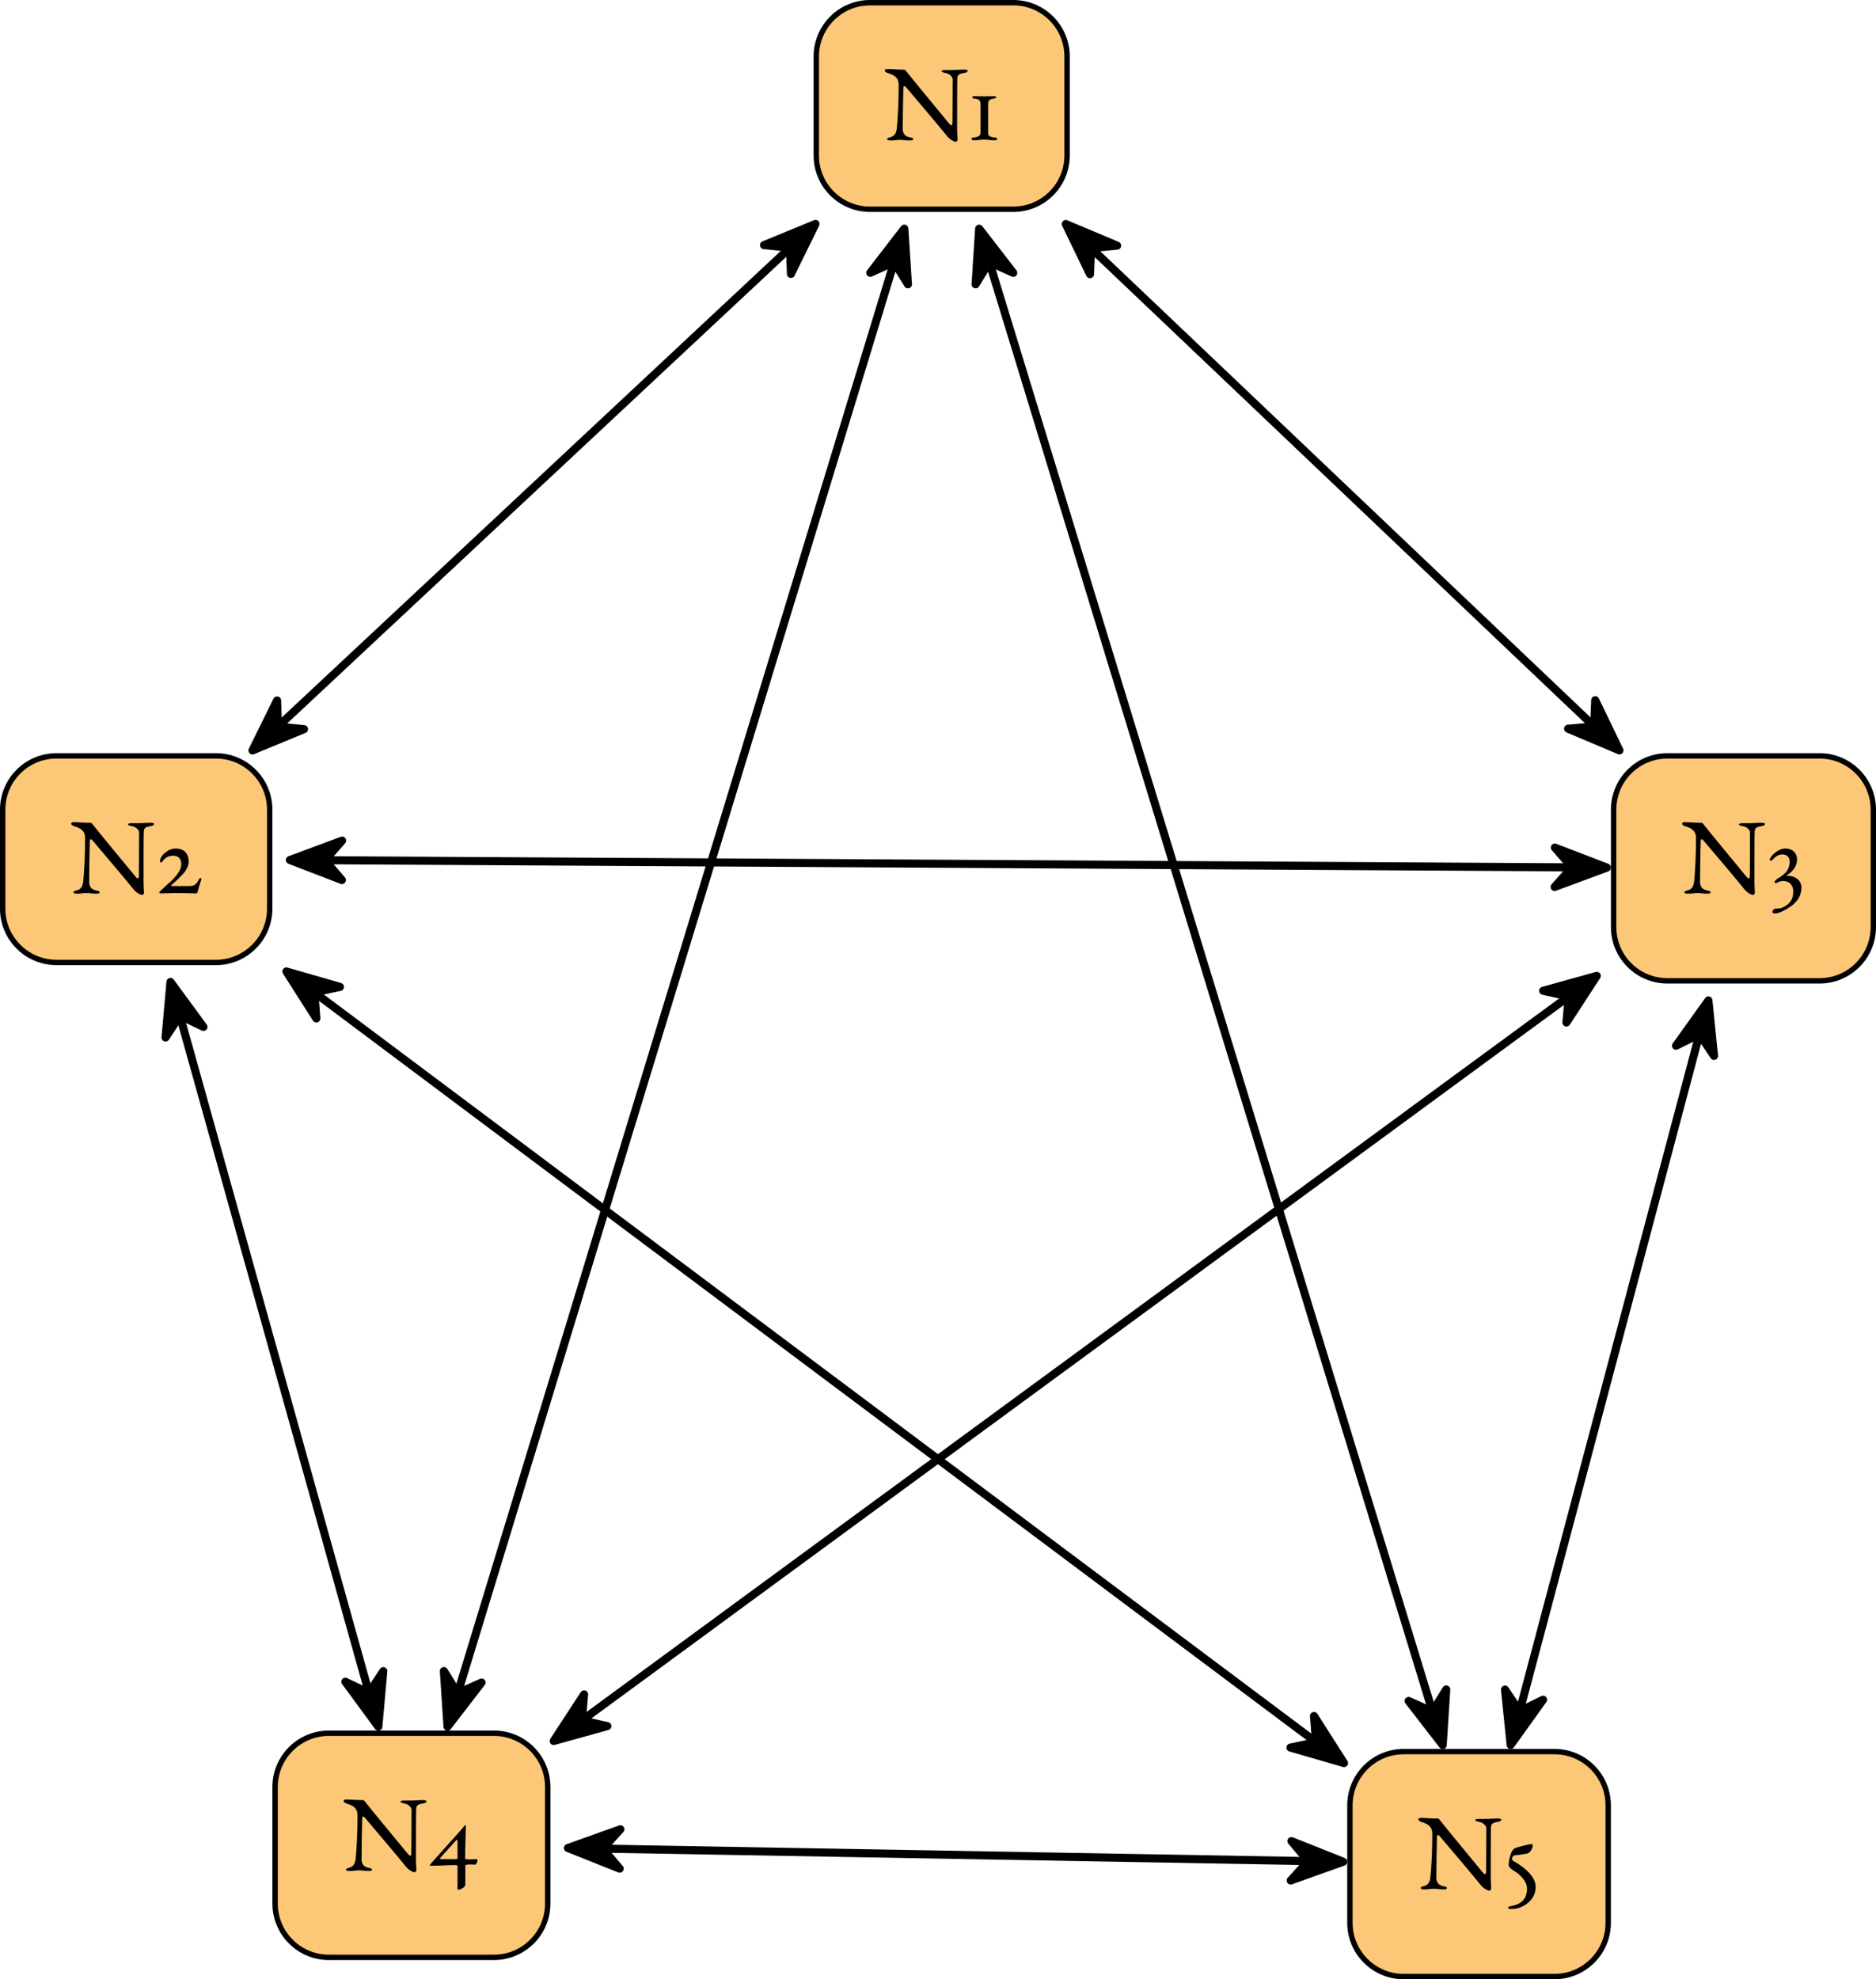 <?xml version="1.0" encoding="UTF-8"?>
<svg xmlns="http://www.w3.org/2000/svg" xmlns:xlink="http://www.w3.org/1999/xlink" width="138.971pt" height="146.605pt" viewBox="0 0 138.971 146.605" version="1.1">
<defs>
<g>
<symbol overflow="visible" id="glyph0-0">
<path style="stroke:none;" d="M 0.391 0 L 3.578 0 L 3.578 -3.766 L 0.391 -3.766 Z M 0.797 -0.391 L 0.797 -3.375 L 3.188 -3.375 L 3.188 -0.391 Z M 0.797 -0.391 "/>
</symbol>
<symbol overflow="visible" id="glyph0-1">
<path style="stroke:none;" d="M 5.328 0.141 C 5.406 0.141 5.484 0.109 5.484 -0.062 C 5.484 -0.172 5.453 -0.453 5.453 -0.844 C 5.453 -2.094 5.453 -4.375 5.469 -4.531 C 5.484 -4.797 5.562 -4.891 5.969 -4.953 C 6.156 -4.984 6.234 -5.047 6.234 -5.109 C 6.234 -5.172 6.141 -5.203 6 -5.203 C 5.516 -5.203 5.469 -5.172 5.078 -5.172 L 4.625 -5.172 C 4.5 -5.172 4.297 -5.156 4.297 -5.094 C 4.297 -5.016 4.484 -4.969 4.656 -4.938 C 4.844 -4.906 5.109 -4.703 5.125 -4.5 C 5.125 -3.031 5.109 -1.547 5.109 -1.25 C 5.094 -1.125 5.062 -1.078 5.031 -1.078 C 4.969 -1.078 4.875 -1.188 4.828 -1.25 C 4.672 -1.438 1.844 -4.859 1.703 -5.062 C 1.641 -5.141 1.609 -5.203 1.5 -5.203 C 0.938 -5.203 0.906 -5.234 0.281 -5.25 C 0.219 -5.25 0.094 -5.234 0.094 -5.125 C 0.094 -5.031 0.297 -4.953 0.344 -4.938 C 0.812 -4.797 1.125 -4.609 1.125 -4.047 C 1.125 -2.719 1.047 -1.453 0.984 -0.859 C 0.953 -0.531 0.828 -0.281 0.531 -0.203 C 0.344 -0.156 0.266 -0.125 0.266 -0.047 C 0.266 0.016 0.359 0.047 0.5 0.047 C 0.922 0.047 0.938 0 1.219 0 C 1.516 0 1.531 0.047 1.969 0.047 C 2.109 0.047 2.203 0.016 2.203 -0.047 C 2.203 -0.125 2.125 -0.156 1.938 -0.188 C 1.531 -0.266 1.422 -0.547 1.422 -0.828 C 1.422 -1.812 1.453 -3.031 1.469 -3.812 C 1.469 -3.875 1.484 -3.984 1.531 -3.984 C 1.578 -3.984 1.625 -3.953 1.703 -3.859 C 1.891 -3.641 4.5 -0.562 4.641 -0.359 C 4.891 -0.016 5.234 0.141 5.328 0.141 Z M 5.328 0.141 "/>
</symbol>
<symbol overflow="visible" id="glyph0-2">
<path style="stroke:none;" d="M 0.344 0.031 C 0.781 0.031 0.812 -0.016 1.156 -0.016 C 1.484 -0.016 1.5 0.031 1.953 0.031 C 2.062 0.031 2.109 -0.031 2.109 -0.078 C 2.109 -0.125 2.062 -0.156 1.953 -0.172 C 1.609 -0.219 1.438 -0.234 1.438 -0.547 L 1.438 -2.656 C 1.438 -3.016 1.672 -3.016 1.891 -3.062 C 1.938 -3.062 2.031 -3.094 2.031 -3.156 C 2.031 -3.219 1.938 -3.234 1.891 -3.234 C 1.438 -3.234 1.453 -3.219 1.156 -3.219 C 0.844 -3.219 0.859 -3.234 0.375 -3.234 C 0.312 -3.234 0.266 -3.203 0.266 -3.141 C 0.266 -3.109 0.312 -3.062 0.375 -3.062 C 0.688 -3.031 0.875 -2.984 0.875 -2.656 L 0.875 -0.547 C 0.875 -0.219 0.562 -0.203 0.344 -0.172 C 0.266 -0.172 0.203 -0.141 0.203 -0.094 C 0.203 -0.016 0.281 0.031 0.344 0.031 Z M 0.344 0.031 "/>
</symbol>
<symbol overflow="visible" id="glyph0-3">
<path style="stroke:none;" d="M 3.031 0.031 C 3.047 0.031 3.156 -0.016 3.156 -0.094 C 3.156 -0.172 3.297 -0.625 3.422 -1 C 3.422 -1.031 3.438 -1.109 3.375 -1.109 C 3.312 -1.109 3.266 -1.062 3.25 -1.016 C 3.047 -0.641 2.922 -0.516 2.5 -0.516 L 1.266 -0.516 C 1.219 -0.516 1.141 -0.547 1.188 -0.578 C 1.281 -0.641 1.922 -1.234 2.156 -1.516 C 2.344 -1.75 2.484 -2.062 2.484 -2.312 C 2.484 -3.016 2.047 -3.297 1.531 -3.297 C 0.938 -3.297 0.359 -2.75 0.359 -2.375 C 0.359 -2.328 0.359 -2.266 0.422 -2.266 C 0.469 -2.266 0.5 -2.281 0.516 -2.312 C 0.734 -2.625 1 -2.766 1.328 -2.766 C 1.703 -2.766 1.938 -2.562 1.938 -2.125 C 1.938 -1.484 1.031 -0.734 0.859 -0.594 C 0.734 -0.484 0.516 -0.266 0.375 -0.141 C 0.344 -0.109 0.312 -0.078 0.312 -0.047 C 0.312 -0.016 0.344 0.031 0.375 0.031 C 0.422 0.031 1.156 0 1.672 0 C 2.203 0 2.922 0.031 3.031 0.031 Z M 3.031 0.031 "/>
</symbol>
<symbol overflow="visible" id="glyph0-4">
<path style="stroke:none;" d="M 0.688 1.516 C 0.781 1.516 1.047 1.438 1.234 1.344 C 1.859 1.031 2.625 0.547 2.625 -0.422 C 2.625 -0.828 2.297 -1.266 1.562 -1.281 C 1.516 -1.281 1.516 -1.312 1.547 -1.328 C 2.172 -1.688 2.297 -2.203 2.297 -2.469 C 2.297 -2.969 1.953 -3.297 1.438 -3.297 C 0.828 -3.297 0.281 -2.656 0.281 -2.484 C 0.281 -2.438 0.297 -2.391 0.344 -2.391 C 0.375 -2.391 0.453 -2.422 0.469 -2.453 C 0.688 -2.688 0.875 -2.859 1.234 -2.859 C 1.547 -2.859 1.75 -2.625 1.75 -2.328 C 1.75 -1.906 1.562 -1.609 1.422 -1.484 C 1.188 -1.281 1.047 -1.172 0.875 -1.078 C 0.766 -1.016 0.625 -0.875 0.625 -0.812 C 0.625 -0.75 0.688 -0.734 0.75 -0.734 C 0.781 -0.734 1 -0.891 1.25 -0.891 C 1.844 -0.891 2.016 -0.438 2.016 -0.141 C 2.016 0.625 1.625 0.875 1.219 1.078 C 1.078 1.156 0.75 1.156 0.688 1.156 C 0.594 1.156 0.469 1.312 0.469 1.406 C 0.469 1.484 0.594 1.516 0.688 1.516 Z M 0.688 1.516 "/>
</symbol>
<symbol overflow="visible" id="glyph0-5">
<path style="stroke:none;" d="M 2.328 1.438 C 2.391 1.438 2.797 1.266 2.797 1.062 L 2.797 -0.359 C 2.797 -0.375 2.859 -0.406 2.906 -0.422 C 2.969 -0.422 3.047 -0.438 3.141 -0.438 C 3.281 -0.438 3.422 -0.422 3.531 -0.422 C 3.594 -0.422 3.703 -0.641 3.703 -0.766 C 3.703 -0.812 3.672 -0.828 3.625 -0.828 C 3.438 -0.828 3.297 -0.812 3.141 -0.812 C 3.047 -0.812 2.953 -0.812 2.828 -0.828 C 2.812 -0.828 2.781 -0.844 2.781 -0.875 C 2.781 -1.797 2.828 -2.328 2.828 -3.266 C 2.828 -3.297 2.844 -3.359 2.797 -3.359 C 2.766 -3.359 2.594 -3.125 2.484 -3 L 0.203 -0.453 C 0.188 -0.438 0.172 -0.391 0.172 -0.375 C 0.172 -0.344 0.234 -0.344 0.266 -0.344 C 1.109 -0.344 1.438 -0.391 2.094 -0.391 C 2.109 -0.391 2.219 -0.375 2.219 -0.328 L 2.219 1.344 C 2.219 1.422 2.266 1.438 2.328 1.438 Z M 0.969 -0.828 C 0.938 -0.828 0.906 -0.875 0.922 -0.906 L 2.141 -2.25 C 2.156 -2.266 2.219 -2.266 2.219 -2.234 L 2.219 -0.891 C 2.219 -0.859 2.156 -0.828 2.125 -0.828 Z M 0.969 -0.828 "/>
</symbol>
<symbol overflow="visible" id="glyph0-6">
<path style="stroke:none;" d="M 0.688 1.5 C 1.484 1.5 2.469 0.891 2.469 -0.141 C 2.469 -0.875 1.703 -1.547 0.891 -2.016 C 0.766 -2.078 0.719 -2.141 0.719 -2.203 C 0.719 -2.359 0.828 -2.453 0.875 -2.469 C 1.172 -2.5 1.438 -2.531 1.844 -2.609 C 2.062 -2.656 2.25 -3 2.25 -3.203 C 2.25 -3.25 2.219 -3.312 2.172 -3.312 C 2.047 -3.312 1.312 -3.141 1 -3.031 C 0.922 -3 0.781 -2.922 0.703 -2.766 C 0.641 -2.625 0.469 -2.203 0.469 -1.766 C 0.469 -1.641 0.562 -1.516 0.859 -1.328 C 1.359 -1.031 1.828 -0.531 1.828 0 C 1.828 0.844 1.281 1.172 0.672 1.281 C 0.578 1.297 0.422 1.328 0.422 1.406 C 0.422 1.484 0.562 1.5 0.688 1.5 Z M 0.688 1.5 "/>
</symbol>
</g>
<clipPath id="clip1">
  <path d="M 119 55 L 138.973 55 L 138.973 73 L 119 73 Z M 119 55 "/>
</clipPath>
<clipPath id="clip2">
  <path d="M 113 50 L 138.973 50 L 138.973 79 L 113 79 Z M 113 50 "/>
</clipPath>
<clipPath id="clip3">
  <path d="M 14 122 L 47 122 L 47 146.605 L 14 146.605 Z M 14 122 "/>
</clipPath>
<clipPath id="clip4">
  <path d="M 100 129 L 120 129 L 120 146.605 L 100 146.605 Z M 100 129 "/>
</clipPath>
<clipPath id="clip5">
  <path d="M 94 124 L 125 124 L 125 146.605 L 94 146.605 Z M 94 124 "/>
</clipPath>
<clipPath id="clip6">
  <path d="M 36 128 L 106 128 L 106 146.605 L 36 146.605 Z M 36 128 "/>
</clipPath>
</defs>
<g id="surface1">
<path style="fill-rule:nonzero;fill:rgb(98.476%,78.14%,46.747%);fill-opacity:1;stroke-width:0.399;stroke-linecap:butt;stroke-linejoin:miter;stroke:rgb(0%,0%,0%);stroke-opacity:1;stroke-miterlimit:10;" d="M 5.306 7.651 L -5.304 7.651 C -7.507 7.651 -9.288 5.866 -9.288 3.666 L -9.288 -3.666 C -9.288 -5.865 -7.507 -7.65 -5.304 -7.65 L 5.306 -7.65 C 7.505 -7.65 9.29 -5.865 9.29 -3.666 L 9.29 3.666 C 9.29 5.866 7.505 7.651 5.306 7.651 Z M 5.306 7.651 " transform="matrix(1,0,0,-1,69.757,7.85)"/>
<g style="fill:rgb(0%,0%,0%);fill-opacity:1;">
  <use xlink:href="#glyph0-1" x="65.449" y="10.359"/>
  <use xlink:href="#glyph0-2" x="71.761" y="10.359"/>
</g>
<path style="fill-rule:nonzero;fill:rgb(98.476%,78.14%,46.747%);fill-opacity:1;stroke-width:0.399;stroke-linecap:butt;stroke-linejoin:miter;stroke:rgb(0%,0%,0%);stroke-opacity:1;stroke-miterlimit:10;" d="M -53.761 -48.138 L -65.573 -48.138 C -67.773 -48.138 -69.558 -49.923 -69.558 -52.123 L -69.558 -59.455 C -69.558 -61.654 -67.773 -63.439 -65.573 -63.439 L -53.761 -63.439 C -51.562 -63.439 -49.777 -61.654 -49.777 -59.455 L -49.777 -52.123 C -49.777 -49.923 -51.562 -48.138 -53.761 -48.138 Z M -53.761 -48.138 " transform="matrix(1,0,0,-1,69.757,7.85)"/>
<g style="fill:rgb(0%,0%,0%);fill-opacity:1;">
  <use xlink:href="#glyph0-1" x="5.181" y="66.147"/>
  <use xlink:href="#glyph0-3" x="11.493" y="66.147"/>
</g>
<g clip-path="url(#clip1)" clip-rule="nonzero">
<path style=" stroke:none;fill-rule:nonzero;fill:rgb(98.476%,78.14%,46.747%);fill-opacity:1;" d="M 134.789 55.988 L 123.52 55.988 C 121.316 55.988 119.535 57.773 119.535 59.973 L 119.535 68.668 C 119.535 70.867 121.316 72.652 123.52 72.652 L 134.789 72.652 C 136.988 72.652 138.773 70.867 138.773 68.668 L 138.773 59.973 C 138.773 57.773 136.988 55.988 134.789 55.988 Z M 134.789 55.988 "/>
</g>
<g clip-path="url(#clip2)" clip-rule="nonzero">
<path style="fill:none;stroke-width:0.399;stroke-linecap:butt;stroke-linejoin:miter;stroke:rgb(0%,0%,0%);stroke-opacity:1;stroke-miterlimit:10;" d="M 65.032 -48.138 L 53.763 -48.138 C 51.559 -48.138 49.778 -49.923 49.778 -52.123 L 49.778 -60.818 C 49.778 -63.017 51.559 -64.802 53.763 -64.802 L 65.032 -64.802 C 67.231 -64.802 69.016 -63.017 69.016 -60.818 L 69.016 -52.123 C 69.016 -49.923 67.231 -48.138 65.032 -48.138 Z M 65.032 -48.138 " transform="matrix(1,0,0,-1,69.757,7.85)"/>
</g>
<g style="fill:rgb(0%,0%,0%);fill-opacity:1;">
  <use xlink:href="#glyph0-1" x="124.514" y="66.147"/>
  <use xlink:href="#glyph0-4" x="130.826" y="66.147"/>
</g>
<path style=" stroke:none;fill-rule:nonzero;fill:rgb(98.476%,78.14%,46.747%);fill-opacity:1;" d="M 36.59 128.383 L 24.363 128.383 C 22.164 128.383 20.379 130.164 20.379 132.367 L 20.379 141 C 20.379 143.199 22.164 144.984 24.363 144.984 L 36.59 144.984 C 38.793 144.984 40.574 143.199 40.574 141 L 40.574 132.367 C 40.574 130.164 38.793 128.383 36.59 128.383 Z M 36.59 128.383 "/>
<g clip-path="url(#clip3)" clip-rule="nonzero">
<path style="fill:none;stroke-width:0.399;stroke-linecap:butt;stroke-linejoin:miter;stroke:rgb(0%,0%,0%);stroke-opacity:1;stroke-miterlimit:10;" d="M -33.167 -120.533 L -45.394 -120.533 C -47.593 -120.533 -49.378 -122.314 -49.378 -124.517 L -49.378 -133.15 C -49.378 -135.349 -47.593 -137.134 -45.394 -137.134 L -33.167 -137.134 C -30.964 -137.134 -29.183 -135.349 -29.183 -133.15 L -29.183 -124.517 C -29.183 -122.314 -30.964 -120.533 -33.167 -120.533 Z M -33.167 -120.533 " transform="matrix(1,0,0,-1,69.757,7.85)"/>
</g>
<g style="fill:rgb(0%,0%,0%);fill-opacity:1;">
  <use xlink:href="#glyph0-1" x="25.361" y="138.539"/>
  <use xlink:href="#glyph0-5" x="31.673" y="138.539"/>
</g>
<g clip-path="url(#clip4)" clip-rule="nonzero">
<path style=" stroke:none;fill-rule:nonzero;fill:rgb(98.476%,78.14%,46.747%);fill-opacity:1;" d="M 115.148 129.742 L 103.984 129.742 C 101.781 129.742 100 131.527 100 133.73 L 100 142.422 C 100 144.625 101.781 146.406 103.984 146.406 L 115.148 146.406 C 117.352 146.406 119.133 144.625 119.133 142.422 L 119.133 133.73 C 119.133 131.527 117.352 129.742 115.148 129.742 Z M 115.148 129.742 "/>
</g>
<g clip-path="url(#clip5)" clip-rule="nonzero">
<path style="fill:none;stroke-width:0.399;stroke-linecap:butt;stroke-linejoin:miter;stroke:rgb(0%,0%,0%);stroke-opacity:1;stroke-miterlimit:10;" d="M 45.391 -121.892 L 34.227 -121.892 C 32.024 -121.892 30.243 -123.677 30.243 -125.88 L 30.243 -134.572 C 30.243 -136.775 32.024 -138.556 34.227 -138.556 L 45.391 -138.556 C 47.595 -138.556 49.376 -136.775 49.376 -134.572 L 49.376 -125.88 C 49.376 -123.677 47.595 -121.892 45.391 -121.892 Z M 45.391 -121.892 " transform="matrix(1,0,0,-1,69.757,7.85)"/>
</g>
<g style="fill:rgb(0%,0%,0%);fill-opacity:1;">
  <use xlink:href="#glyph0-1" x="104.979" y="139.902"/>
  <use xlink:href="#glyph0-6" x="111.291" y="139.902"/>
</g>
<path style="fill:none;stroke-width:0.598;stroke-linecap:butt;stroke-linejoin:miter;stroke:rgb(0%,0%,0%);stroke-opacity:1;stroke-miterlimit:10;" d="M -11.339 -10.603 L -49.058 -45.865 " transform="matrix(1,0,0,-1,69.757,7.85)"/>
<path style="fill-rule:nonzero;fill:rgb(0%,0%,0%);fill-opacity:1;stroke-width:0.598;stroke-linecap:butt;stroke-linejoin:round;stroke:rgb(0%,0%,0%);stroke-opacity:1;stroke-miterlimit:10;" d="M 4.826 -0.001 L 0.966 1.459 L 2.242 -0.002 L 0.964 -1.46 Z M 4.826 -0.001 " transform="matrix(0.73,-0.683,-0.683,-0.73,56.889,19.881)"/>
<path style="fill-rule:nonzero;fill:rgb(0%,0%,0%);fill-opacity:1;stroke-width:0.598;stroke-linecap:butt;stroke-linejoin:round;stroke:rgb(0%,0%,0%);stroke-opacity:1;stroke-miterlimit:10;" d="M 4.83 -0 L 0.964 1.459 L 2.241 -0.001 L 0.966 -1.457 Z M 4.83 -0 " transform="matrix(-0.73,0.683,0.683,0.73,22.227,52.287)"/>
<path style="fill:none;stroke-width:0.598;stroke-linecap:butt;stroke-linejoin:miter;stroke:rgb(0%,0%,0%);stroke-opacity:1;stroke-miterlimit:10;" d="M 11.177 -10.627 L 48.223 -45.849 " transform="matrix(1,0,0,-1,69.757,7.85)"/>
<path style="fill-rule:nonzero;fill:rgb(0%,0%,0%);fill-opacity:1;stroke-width:0.598;stroke-linecap:butt;stroke-linejoin:round;stroke:rgb(0%,0%,0%);stroke-opacity:1;stroke-miterlimit:10;" d="M 4.826 0.001 L 0.967 1.458 L 2.24 -0 L 0.965 -1.46 Z M 4.826 0.001 " transform="matrix(-0.725,-0.689,-0.689,0.725,82.451,19.918)"/>
<path style="fill-rule:nonzero;fill:rgb(0%,0%,0%);fill-opacity:1;stroke-width:0.598;stroke-linecap:butt;stroke-linejoin:round;stroke:rgb(0%,0%,0%);stroke-opacity:1;stroke-miterlimit:10;" d="M 4.827 0 L 0.965 1.46 L 2.241 -0.001 L 0.963 -1.458 Z M 4.827 0 " transform="matrix(0.725,0.689,0.689,-0.725,116.467,52.256)"/>
<path style="fill:none;stroke-width:0.598;stroke-linecap:butt;stroke-linejoin:miter;stroke:rgb(0%,0%,0%);stroke-opacity:1;stroke-miterlimit:10;" d="M -3.566 -11.705 L -35.808 -117.427 " transform="matrix(1,0,0,-1,69.757,7.85)"/>
<path style="fill-rule:nonzero;fill:rgb(0%,0%,0%);fill-opacity:1;stroke-width:0.598;stroke-linecap:butt;stroke-linejoin:round;stroke:rgb(0%,0%,0%);stroke-opacity:1;stroke-miterlimit:10;" d="M 4.829 0 L 0.966 1.457 L 2.24 -0.001 L 0.965 -1.459 Z M 4.829 0 " transform="matrix(0.292,-0.957,-0.957,-0.292,65.58,21.556)"/>
<path style="fill-rule:nonzero;fill:rgb(0%,0%,0%);fill-opacity:1;stroke-width:0.598;stroke-linecap:butt;stroke-linejoin:round;stroke:rgb(0%,0%,0%);stroke-opacity:1;stroke-miterlimit:10;" d="M 4.826 -0 L 0.964 1.456 L 2.241 -0.001 L 0.967 -1.459 Z M 4.826 -0 " transform="matrix(-0.292,0.957,0.957,0.292,34.561,123.278)"/>
<path style="fill:none;stroke-width:0.598;stroke-linecap:butt;stroke-linejoin:miter;stroke:rgb(0%,0%,0%);stroke-opacity:1;stroke-miterlimit:10;" d="M 3.575 -11.705 L 36.317 -118.791 " transform="matrix(1,0,0,-1,69.757,7.85)"/>
<path style="fill-rule:nonzero;fill:rgb(0%,0%,0%);fill-opacity:1;stroke-width:0.598;stroke-linecap:butt;stroke-linejoin:round;stroke:rgb(0%,0%,0%);stroke-opacity:1;stroke-miterlimit:10;" d="M 4.829 0.001 L 0.964 1.457 L 2.243 -0 L 0.963 -1.46 Z M 4.829 0.001 " transform="matrix(-0.292,-0.956,-0.956,0.292,73.944,21.555)"/>
<path style="fill-rule:nonzero;fill:rgb(0%,0%,0%);fill-opacity:1;stroke-width:0.598;stroke-linecap:butt;stroke-linejoin:round;stroke:rgb(0%,0%,0%);stroke-opacity:1;stroke-miterlimit:10;" d="M 4.827 0.002 L 0.966 1.456 L 2.241 0 L 0.965 -1.46 Z M 4.827 0.002 " transform="matrix(0.292,0.956,0.956,-0.292,105.462,124.642)"/>
<path style="fill:none;stroke-width:0.598;stroke-linecap:butt;stroke-linejoin:miter;stroke:rgb(0%,0%,0%);stroke-opacity:1;stroke-miterlimit:10;" d="M -45.546 -55.869 L 46.544 -56.396 " transform="matrix(1,0,0,-1,69.757,7.85)"/>
<path style="fill-rule:nonzero;fill:rgb(0%,0%,0%);fill-opacity:1;stroke-width:0.598;stroke-linecap:butt;stroke-linejoin:round;stroke:rgb(0%,0%,0%);stroke-opacity:1;stroke-miterlimit:10;" d="M 4.826 -0 L 0.966 1.459 L 2.24 0.001 L 0.967 -1.46 Z M 4.826 -0 " transform="matrix(-1,-0.006,-0.006,1,26.302,63.731)"/>
<path style="fill-rule:nonzero;fill:rgb(0%,0%,0%);fill-opacity:1;stroke-width:0.598;stroke-linecap:butt;stroke-linejoin:round;stroke:rgb(0%,0%,0%);stroke-opacity:1;stroke-miterlimit:10;" d="M 4.828 0 L 0.964 1.459 L 2.241 0.001 L 0.965 -1.459 Z M 4.828 0 " transform="matrix(1,0.006,0.006,-1,114.208,64.234)"/>
<path style="fill:none;stroke-width:0.598;stroke-linecap:butt;stroke-linejoin:miter;stroke:rgb(0%,0%,0%);stroke-opacity:1;stroke-miterlimit:10;" d="M -56.394 -67.521 L -42.464 -117.408 " transform="matrix(1,0,0,-1,69.757,7.85)"/>
<path style="fill-rule:nonzero;fill:rgb(0%,0%,0%);fill-opacity:1;stroke-width:0.598;stroke-linecap:butt;stroke-linejoin:round;stroke:rgb(0%,0%,0%);stroke-opacity:1;stroke-miterlimit:10;" d="M 4.828 -0.001 L 0.965 1.458 L 2.241 -0.001 L 0.966 -1.458 Z M 4.828 -0.001 " transform="matrix(-0.269,-0.963,-0.963,0.269,13.926,77.385)"/>
<path style="fill-rule:nonzero;fill:rgb(0%,0%,0%);fill-opacity:1;stroke-width:0.598;stroke-linecap:butt;stroke-linejoin:round;stroke:rgb(0%,0%,0%);stroke-opacity:1;stroke-miterlimit:10;" d="M 4.828 0 L 0.965 1.46 L 2.241 0.001 L 0.965 -1.46 Z M 4.828 0 " transform="matrix(0.269,0.963,0.963,-0.269,26.729,123.244)"/>
<path style="fill:none;stroke-width:0.598;stroke-linecap:butt;stroke-linejoin:miter;stroke:rgb(0%,0%,0%);stroke-opacity:1;stroke-miterlimit:10;" d="M -46.351 -65.748 L 27.614 -121.103 " transform="matrix(1,0,0,-1,69.757,7.85)"/>
<path style="fill-rule:nonzero;fill:rgb(0%,0%,0%);fill-opacity:1;stroke-width:0.598;stroke-linecap:butt;stroke-linejoin:round;stroke:rgb(0%,0%,0%);stroke-opacity:1;stroke-miterlimit:10;" d="M 4.826 -0.001 L 0.967 1.459 L 2.239 0 L 0.966 -1.46 Z M 4.826 -0.001 " transform="matrix(-0.801,-0.599,-0.599,0.801,25.082,74.849)"/>
<path style="fill-rule:nonzero;fill:rgb(0%,0%,0%);fill-opacity:1;stroke-width:0.598;stroke-linecap:butt;stroke-linejoin:round;stroke:rgb(0%,0%,0%);stroke-opacity:1;stroke-miterlimit:10;" d="M 4.828 -0.002 L 0.963 1.458 L 2.241 -0.001 L 0.965 -1.459 Z M 4.828 -0.002 " transform="matrix(0.801,0.599,0.599,-0.801,95.695,127.699)"/>
<path style="fill:none;stroke-width:0.598;stroke-linecap:butt;stroke-linejoin:miter;stroke:rgb(0%,0%,0%);stroke-opacity:1;stroke-miterlimit:10;" d="M 46.325 -66.048 L -26.534 -119.494 " transform="matrix(1,0,0,-1,69.757,7.85)"/>
<path style="fill-rule:nonzero;fill:rgb(0%,0%,0%);fill-opacity:1;stroke-width:0.598;stroke-linecap:butt;stroke-linejoin:round;stroke:rgb(0%,0%,0%);stroke-opacity:1;stroke-miterlimit:10;" d="M 4.826 -0.001 L 0.966 1.46 L 2.241 0.001 L 0.967 -1.458 Z M 4.826 -0.001 " transform="matrix(0.806,-0.591,-0.591,-0.806,114.397,75.135)"/>
<path style="fill-rule:nonzero;fill:rgb(0%,0%,0%);fill-opacity:1;stroke-width:0.598;stroke-linecap:butt;stroke-linejoin:round;stroke:rgb(0%,0%,0%);stroke-opacity:1;stroke-miterlimit:10;" d="M 4.827 -0.002 L 0.966 1.459 L 2.241 0.001 L 0.965 -1.456 Z M 4.827 -0.002 " transform="matrix(-0.806,0.591,0.591,0.806,44.908,126.107)"/>
<path style="fill:none;stroke-width:0.598;stroke-linecap:butt;stroke-linejoin:miter;stroke:rgb(0%,0%,0%);stroke-opacity:1;stroke-miterlimit:10;" d="M 56.095 -68.896 L 42.852 -118.763 " transform="matrix(1,0,0,-1,69.757,7.85)"/>
<path style="fill-rule:nonzero;fill:rgb(0%,0%,0%);fill-opacity:1;stroke-width:0.598;stroke-linecap:butt;stroke-linejoin:round;stroke:rgb(0%,0%,0%);stroke-opacity:1;stroke-miterlimit:10;" d="M 4.828 0.001 L 0.966 1.457 L 2.242 0.001 L 0.964 -1.458 Z M 4.828 0.001 " transform="matrix(0.257,-0.966,-0.966,-0.257,125.316,78.768)"/>
<path style="fill-rule:nonzero;fill:rgb(0%,0%,0%);fill-opacity:1;stroke-width:0.598;stroke-linecap:butt;stroke-linejoin:round;stroke:rgb(0%,0%,0%);stroke-opacity:1;stroke-miterlimit:10;" d="M 4.826 -0.002 L 0.967 1.458 L 2.243 -0.001 L 0.966 -1.46 Z M 4.826 -0.002 " transform="matrix(-0.257,0.966,0.966,0.257,113.147,124.59)"/>
<g clip-path="url(#clip6)" clip-rule="nonzero">
<path style="fill:none;stroke-width:0.598;stroke-linecap:butt;stroke-linejoin:miter;stroke:rgb(0%,0%,0%);stroke-opacity:1;stroke-miterlimit:10;" d="M -24.952 -129.084 L 27.009 -130.002 " transform="matrix(1,0,0,-1,69.757,7.85)"/>
</g>
<path style="fill-rule:nonzero;fill:rgb(0%,0%,0%);fill-opacity:1;stroke-width:0.598;stroke-linecap:butt;stroke-linejoin:round;stroke:rgb(0%,0%,0%);stroke-opacity:1;stroke-miterlimit:10;" d="M 4.827 -0 L 0.965 1.459 L 2.241 0.001 L 0.966 -1.459 Z M 4.827 -0 " transform="matrix(-1,-0.018,-0.018,1,46.897,136.972)"/>
<path style="fill-rule:nonzero;fill:rgb(0%,0%,0%);fill-opacity:1;stroke-width:0.598;stroke-linecap:butt;stroke-linejoin:round;stroke:rgb(0%,0%,0%);stroke-opacity:1;stroke-miterlimit:10;" d="M 4.827 0 L 0.965 1.46 L 2.241 0.002 L 0.966 -1.458 Z M 4.827 0 " transform="matrix(1,0.018,0.018,-1,94.673,137.814)"/>
</g>
</svg>
